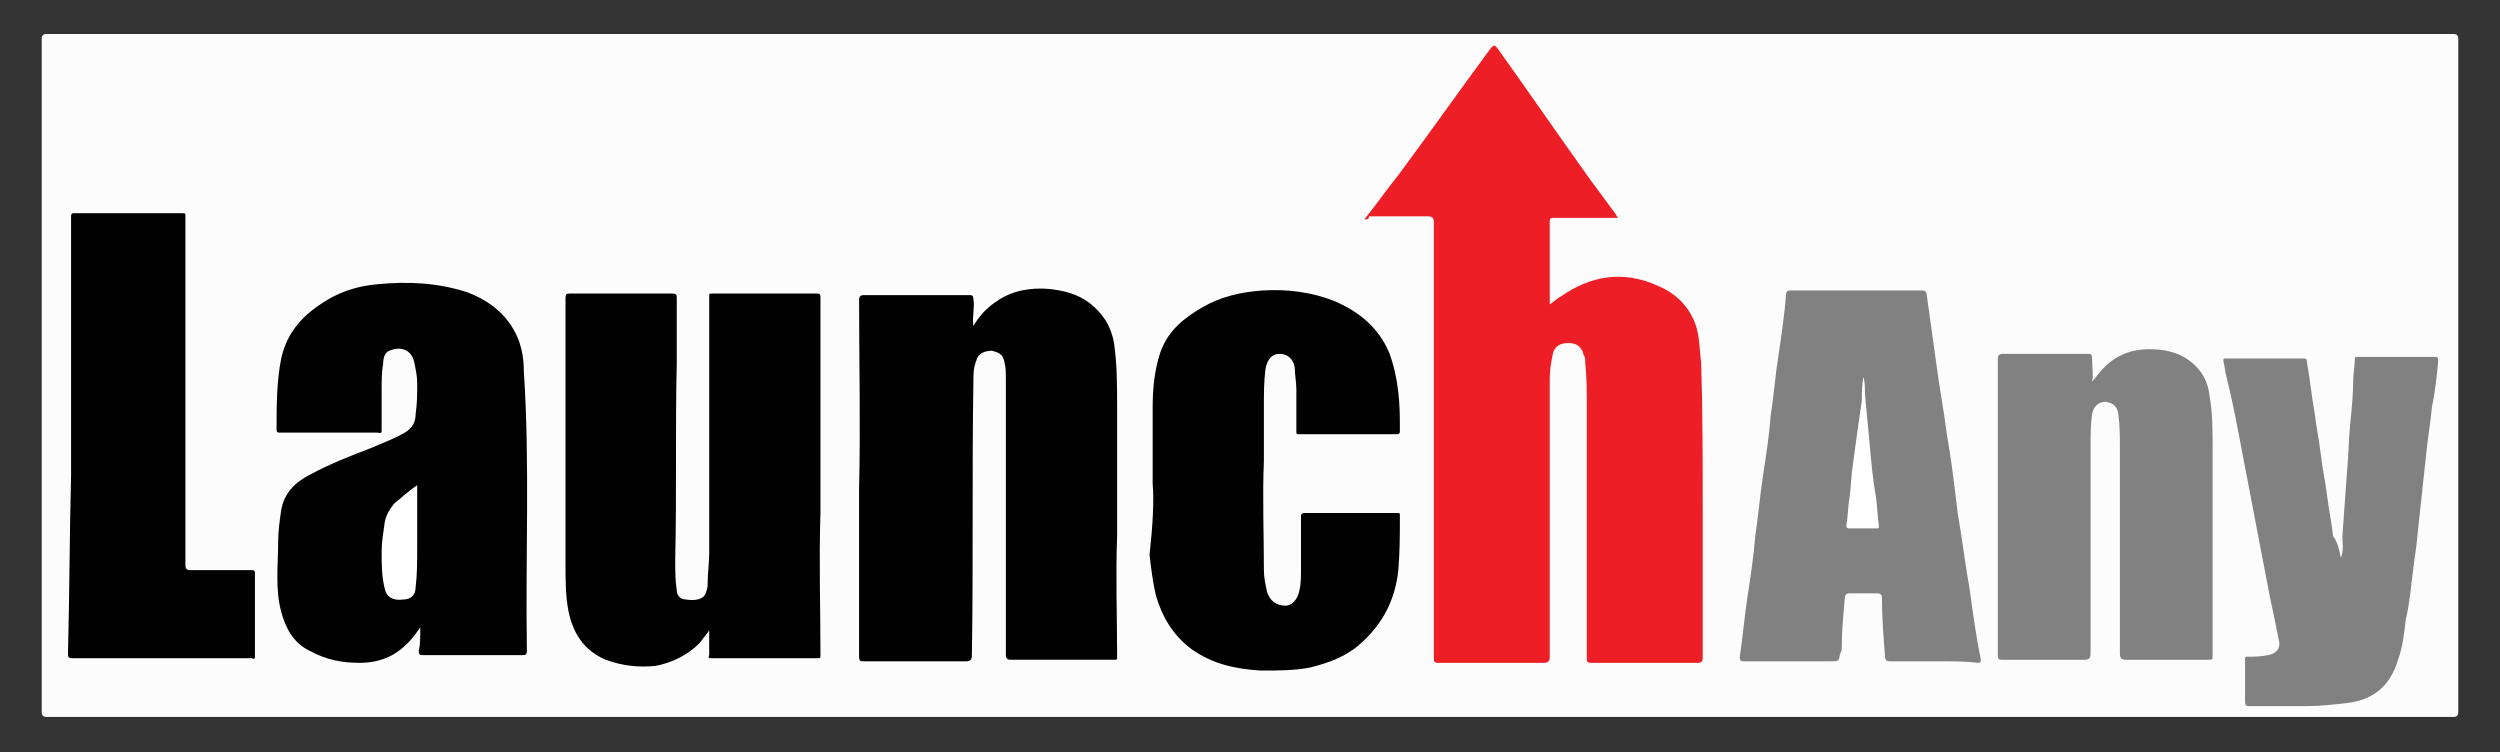 <?xml version="1.0" encoding="UTF-8" standalone="no"?>
<svg
   xmlns:dc="http://purl.org/dc/elements/1.1/"
   xmlns:cc="http://creativecommons.org/ns#"
   xmlns:rdf="http://www.w3.org/1999/02/22-rdf-syntax-ns#"
   xmlns:svg="http://www.w3.org/2000/svg"
   xmlns="http://www.w3.org/2000/svg"
   xml:space="preserve"
   enable-background="new 0 0 161.8 48.7"
   viewBox="0 0 161.8 48.7"
   y="0px"
   x="0px"
   id="Layer_1"
   version="1.1"><rect x="0" y="0" width="161.8" height="48.7" fill="#333333" stroke="none"/><defs
     id="defs31" /><g
     id="g3"><path
       id="path5"
       d="M80.9,46.4c-26,0-51.9,0-77.9,0c-0.2,0-0.3-0.1-0.3-0.3c0-14.5,0-29.1,0-43.6c0-0.2,0.1-0.3,0.3-0.3   c51.9,0,103.9,0,155.8,0c0.2,0,0.3,0.1,0.3,0.3c0,14.5,0,29.1,0,43.6c0,0.2-0.1,0.3-0.3,0.3C132.8,46.4,106.9,46.4,80.9,46.4z"
       fill="#FDFCFC" /><path
       id="path7"
       d="M88.3,14.2c0.8-1,1.5-2,2.3-3c2-2.7,3.9-5.4,5.9-8.1c0.2-0.2,0.2-0.2,0.4,0c2,2.8,4,5.7,6,8.5   c0.6,0.8,1.1,1.5,1.7,2.3c0,0.1,0.1,0.1,0.1,0.2c-0.1,0-0.2,0-0.3,0c-1.3,0-2.5,0-3.8,0c-0.2,0-0.3,0-0.3,0.2c0,1.8,0,3.6,0,5.4   c0.3-0.2,0.5-0.4,0.7-0.5c2-1.4,4.1-1.7,6.3-0.7c1.2,0.5,2.1,1.4,2.5,2.7c0.2,0.7,0.2,1.5,0.3,2.3c0.1,3.2,0.1,6.4,0.1,9.6   c0,3.2,0,6.4,0,9.5c0,0.2-0.1,0.3-0.3,0.3c-2.3,0-4.6,0-6.9,0c-0.3,0-0.3-0.1-0.3-0.3c0-5.4,0-10.8,0-16.2c0-1,0-1.9-0.1-2.9   c0-0.2,0-0.4-0.1-0.5c-0.1-0.5-0.4-0.8-1-0.8c-0.5,0-0.9,0.2-1,0.7c-0.1,0.5-0.2,1-0.2,1.6c0,6,0,12,0,18c0,0.3-0.1,0.4-0.4,0.4   c-2.3,0-4.5,0-6.8,0c-0.3,0-0.3-0.1-0.3-0.3c0-9.4,0-18.8,0-28.2c0-0.3-0.1-0.4-0.4-0.4c-1.3,0-2.6,0-3.8,0   C88.6,14.2,88.5,14.2,88.3,14.2z"
       fill="#ED1E25" /><path
       id="path9"
       d="M63,21.1c0.4-0.7,0.9-1.2,1.5-1.6c1-0.7,2.2-0.9,3.4-0.8c0.9,0.1,1.8,0.3,2.6,0.9c0.9,0.7,1.4,1.5,1.6,2.6   c0.2,1.4,0.2,2.8,0.2,4.1c0,2.8,0,5.6,0,8.4c-0.1,2.6,0,5.2,0,7.8c0,0.2,0,0.2-0.2,0.2c-2.2,0-4.4,0-6.7,0c-0.2,0-0.3-0.1-0.3-0.3   c0-3.5,0-7,0-10.5c0-2.5,0-4.9,0-7.4c0-0.4,0-0.7-0.1-1.1c-0.1-0.5-0.4-0.6-0.8-0.7c-0.5,0-0.9,0.2-1,0.6C63,23.8,63,24.2,63,24.6   c-0.1,5.9,0,11.8-0.1,17.8c0,0.3-0.1,0.4-0.4,0.4c-2.2,0-4.4,0-6.6,0c-0.2,0-0.3,0-0.3-0.3c0-3.6,0-7.3,0-10.9   c0.1-4.1,0-8.2,0-12.2c0-0.2,0.1-0.3,0.3-0.3c2.3,0,4.5,0,6.8,0c0.2,0,0.3,0,0.3,0.3C63.1,19.9,62.9,20.5,63,21.1z"
       fill="#010101" /><path
       id="path11"
       d="M45.9,40.8c-0.2,0.3-0.4,0.5-0.6,0.8c-0.8,0.8-1.8,1.3-2.9,1.5c-1.1,0.1-2.1,0-3.2-0.4   c-1.4-0.6-2.1-1.7-2.4-3.1c-0.2-1-0.2-2.1-0.2-3.1c0-5.7,0-11.4,0-17.2c0-0.3,0.1-0.3,0.3-0.3c2.2,0,4.4,0,6.6,0   c0.3,0,0.3,0.1,0.3,0.3c0,1.4,0,2.8,0,4.2c-0.1,4.2,0,8.4-0.1,12.7c0,0.7,0,1.4,0.1,2c0,0.3,0.2,0.6,0.6,0.6c0.6,0.1,1.2,0,1.3-0.5   c0.1-0.2,0.1-0.4,0.1-0.6c0-0.6,0.1-1.3,0.1-1.9c0-4.5,0-8.9,0-13.4c0-1.1,0-2.1,0-3.2c0-0.2,0-0.2,0.2-0.2c2.3,0,4.5,0,6.8,0   c0.2,0,0.2,0.1,0.2,0.3c0,3,0,6,0,9.1c0,1.6,0,3.2,0,4.8c-0.1,3.1,0,6.2,0,9.2c0,0.2,0,0.2-0.2,0.2c-2.3,0-4.6,0-6.8,0   c-0.2,0-0.3,0-0.2-0.2C45.9,41.9,45.9,41.4,45.9,40.8z"
       fill="#010101" /><path
       id="path13"
       d="M27.2,40.6c-0.4,0.6-0.9,1.2-1.5,1.6c-0.7,0.5-1.6,0.7-2.4,0.7c-1.2,0-2.2-0.2-3.3-0.8   c-1-0.5-1.5-1.4-1.8-2.5c-0.4-1.5-0.2-3-0.2-4.5c0-0.7,0.1-1.4,0.2-2.1c0.2-1.1,0.9-1.8,1.9-2.3c1.3-0.7,2.6-1.2,3.9-1.7   c0.7-0.3,1.5-0.6,2.2-1c0.5-0.3,0.7-0.7,0.7-1.2c0.1-0.7,0.1-1.3,0.1-2c0-0.5-0.1-0.9-0.2-1.4c-0.2-0.8-0.9-1-1.6-0.7   c-0.3,0.1-0.4,0.5-0.4,0.8c-0.1,0.6-0.1,1.1-0.1,1.7c0,0.7,0,1.4,0,2.1c0,0.2,0,0.4,0,0.6c0,0.2-0.2,0.1-0.3,0.1   c-1.7,0-3.4,0-5.1,0c-0.4,0-0.8,0-1.2,0c-0.1,0-0.2,0-0.2-0.2c0-1.5,0-3.1,0.3-4.6c0.4-1.8,1.5-2.9,3-3.8c1-0.6,2.1-0.9,3.2-1   c2-0.2,3.9-0.1,5.8,0.5c1.6,0.6,2.8,1.6,3.4,3.2c0.2,0.6,0.3,1.2,0.3,1.9c0.4,6,0.1,12.1,0.2,18.1c0,0.3-0.1,0.3-0.3,0.3   c-2.1,0-4.2,0-6.4,0c-0.2,0-0.3,0-0.3-0.3C27.2,41.8,27.2,41.2,27.2,40.6z"
       fill="#010101" /><path
       id="path15"
       d="M74.6,31.3c0-2,0-3.5,0-4.9c0-1.2,0.1-2.4,0.5-3.6c0.5-1.4,1.5-2.2,2.7-2.9c1.2-0.7,2.5-1,3.9-1.1   c1.6-0.1,3.2,0.1,4.7,0.7c1.6,0.7,2.8,1.7,3.5,3.3c0.3,0.8,0.5,1.7,0.6,2.6c0.1,0.8,0.1,1.7,0.1,2.5c0,0.2-0.1,0.2-0.2,0.2   c-2.1,0-4.2,0-6.3,0c-0.2,0-0.2,0-0.2-0.2c0-0.9,0-1.8,0-2.7c0-0.5-0.1-0.9-0.1-1.4c-0.1-0.6-0.5-0.9-1-0.9c-0.5,0-0.8,0.4-0.9,1   c-0.1,0.8-0.1,1.6-0.1,2.4c0,1.2,0,2.3,0,3.5c-0.1,2.4,0,4.7,0,7.1c0,0.5,0.1,0.9,0.2,1.4c0.2,0.6,0.6,0.9,1.2,0.9   c0.4,0,0.8-0.4,0.9-1c0.1-0.4,0.1-0.9,0.1-1.3c0-1.1,0-2.3,0-3.4c0-0.2,0-0.3,0.3-0.3c2,0,3.9,0,5.9,0c0.2,0,0.2,0,0.2,0.2   c0,1.2,0,2.3-0.1,3.5c-0.2,1.9-1,3.5-2.5,4.8c-0.9,0.8-2,1.2-3.2,1.5c-1,0.2-2.1,0.2-3.2,0.2c-1.6-0.1-3.1-0.4-4.5-1.4   c-1.2-0.9-1.9-2.1-2.3-3.5c-0.2-0.9-0.3-1.7-0.4-2.6C74.6,34.1,74.7,32.4,74.6,31.3z"
       fill="#010101" /><path
       id="path17"
       d="M125.3,42.8c-1,0-2,0-3,0c-0.2,0-0.3-0.1-0.3-0.3c-0.1-1.3-0.2-2.5-0.2-3.8c0-0.2-0.1-0.3-0.3-0.3   c-0.6,0-1.2,0-1.8,0c-0.2,0-0.3,0.1-0.3,0.3c-0.1,1.1-0.2,2.1-0.2,3.2c0,0.1,0,0.2-0.1,0.4c-0.1,0.5-0.1,0.5-0.6,0.5   c-1.9,0-3.7,0-5.6,0c-0.2,0-0.3,0-0.3-0.3c0.2-1.3,0.3-2.6,0.5-3.9c0.2-1.3,0.4-2.6,0.5-3.9c0.2-1.3,0.3-2.6,0.5-3.9   c0.2-1.3,0.4-2.6,0.5-3.9c0.2-1.3,0.3-2.6,0.5-3.9c0.2-1.3,0.4-2.7,0.5-4c0-0.1,0.1-0.2,0.2-0.2c0.1,0,0.1,0,0.2,0   c2.8,0,5.6,0,8.4,0c0.2,0,0.3,0.1,0.3,0.3c0.2,1.4,0.4,2.9,0.6,4.3c0.2,1.6,0.5,3.1,0.7,4.7c0.3,1.7,0.5,3.4,0.7,5.1   c0.3,1.7,0.5,3.4,0.8,5.1c0.2,1.5,0.4,2.9,0.7,4.4c0,0.2-0.1,0.2-0.2,0.2C127.3,42.8,126.3,42.8,125.3,42.8z"
       fill="#818181" /><path
       id="path19"
       d="M4.6,30.8c0-3.8,0-7.6,0-11.4c0-1.8,0-3.6,0-5.4c0-0.2,0.1-0.2,0.2-0.2c2.3,0,4.7,0,7,0   c0.2,0,0.2,0,0.2,0.2c0,5.3,0,10.6,0,15.9c0,2.2,0,4.5,0,6.7c0,0.2,0.1,0.3,0.3,0.3c1.3,0,2.7,0,4,0c0.2,0,0.2,0.1,0.2,0.2   c0,1.8,0,3.5,0,5.3c0,0.2,0,0.3-0.2,0.2c-3.9,0-7.7,0-11.6,0c-0.3,0-0.3-0.1-0.3-0.3C4.5,38.5,4.5,34.6,4.6,30.8   C4.5,30.8,4.6,30.8,4.6,30.8z"
       fill="#010101" /><path
       id="path21"
       d="M135.4,24.7c0.2-0.2,0.3-0.4,0.5-0.6c0.8-1,1.9-1.5,3.2-1.5c1,0,2,0.2,2.8,0.9c0.6,0.5,1,1.2,1.1,2.1   c0.2,1.1,0.2,2.3,0.2,3.4c0,4.5,0,8.9,0,13.4c0,0.3,0,0.3-0.3,0.3c-1.8,0-3.6,0-5.3,0c-0.3,0-0.4-0.1-0.4-0.4c0-4.4,0-8.9,0-13.3   c0-0.7,0-1.4-0.1-2.2c-0.1-0.6-0.4-0.7-0.8-0.8c-0.5,0-0.8,0.3-0.9,0.8c-0.1,0.7-0.1,1.5-0.1,2.2c0,4.4,0,8.8,0,13.3   c0,0.3-0.1,0.4-0.4,0.4c-1.8,0-3.6,0-5.3,0c-0.2,0-0.3,0-0.3-0.3c0-6.4,0-12.8,0-19.2c0-0.2,0.1-0.3,0.3-0.3c1.8,0,3.7,0,5.5,0   c0.2,0,0.3,0,0.3,0.3C135.4,23.8,135.5,24.3,135.4,24.7z"
       fill="#818181" /><path
       id="path23"
       d="M151.5,36.1c0.2-0.5,0.1-0.9,0.1-1.4c0.1-1.4,0.2-2.8,0.3-4.2c0.1-1,0.1-2,0.2-3c0.1-1,0.2-2,0.2-2.9   c0-0.4,0.1-0.9,0.1-1.3c0-0.2,0-0.2,0.2-0.2c1.7,0,3.3,0,5,0c0.2,0,0.2,0.1,0.2,0.3c-0.1,1-0.2,2-0.4,2.9c-0.1,1.1-0.3,2.2-0.4,3.3   c-0.1,0.9-0.2,1.8-0.3,2.8c-0.1,0.9-0.2,1.8-0.3,2.8c-0.1,0.7-0.2,1.5-0.3,2.3c-0.1,0.9-0.2,1.8-0.4,2.6c-0.1,0.9-0.2,1.8-0.5,2.6   c-0.5,1.7-1.6,2.6-3.3,2.8c-0.9,0.1-1.7,0.2-2.6,0.2c-1.2,0-2.4,0-3.7,0c-0.2,0-0.3,0-0.3-0.3c0-0.9,0-1.8,0-2.7   c0-0.2,0-0.2,0.2-0.2c0.4,0,0.8,0,1.3-0.1c0.5-0.1,0.8-0.4,0.7-0.9c-0.2-1-0.4-2-0.6-2.9c-0.3-1.6-0.6-3.1-0.9-4.7   c-0.3-1.6-0.6-3.1-0.9-4.7c-0.3-1.6-0.6-3.2-1-4.8c-0.1-0.3-0.1-0.7-0.2-1c0-0.2,0-0.2,0.1-0.2c1.7,0,3.4,0,5.1,0   c0.1,0,0.2,0,0.2,0.2c0.2,1.1,0.3,2.2,0.5,3.3c0.1,0.9,0.3,1.8,0.4,2.7c0.1,0.9,0.3,1.8,0.4,2.6c0.1,0.9,0.3,1.8,0.4,2.7   C151.3,35.1,151.4,35.6,151.5,36.1z"
       fill="#818181" /><path
       id="path25"
       d="M27,31.4c0,0.3,0,0.5,0,0.7c0,1.1,0,2.3,0,3.4c0,0.8,0,1.7-0.1,2.5c0,0.5-0.3,0.8-0.8,0.8   c-0.7,0.1-1.1-0.2-1.2-0.7c-0.2-0.8-0.2-1.6-0.2-2.4c0-0.6,0.1-1.2,0.2-1.9c0.1-0.5,0.3-0.8,0.6-1.2C26,32.2,26.4,31.8,27,31.4z"
       fill="#FFFFFF" /><path
       id="path27"
       d="M120.6,24.4c0.1,0.3,0.1,0.7,0.1,1.1c0.1,1.1,0.2,2.1,0.3,3.2c0.1,1.1,0.2,2.3,0.4,3.4   c0.1,0.6,0.1,1.3,0.2,1.9c0,0.2,0,0.2-0.2,0.2c-0.6,0-1.1,0-1.7,0c-0.1,0-0.2,0-0.2-0.2c0.1-0.6,0.1-1.2,0.2-1.8   c0.1-0.7,0.1-1.3,0.2-2c0.1-0.7,0.2-1.5,0.3-2.2c0.1-0.7,0.2-1.4,0.3-2.1C120.5,25.4,120.5,24.9,120.6,24.4z"
       fill="#FFFFFF" /></g></svg>